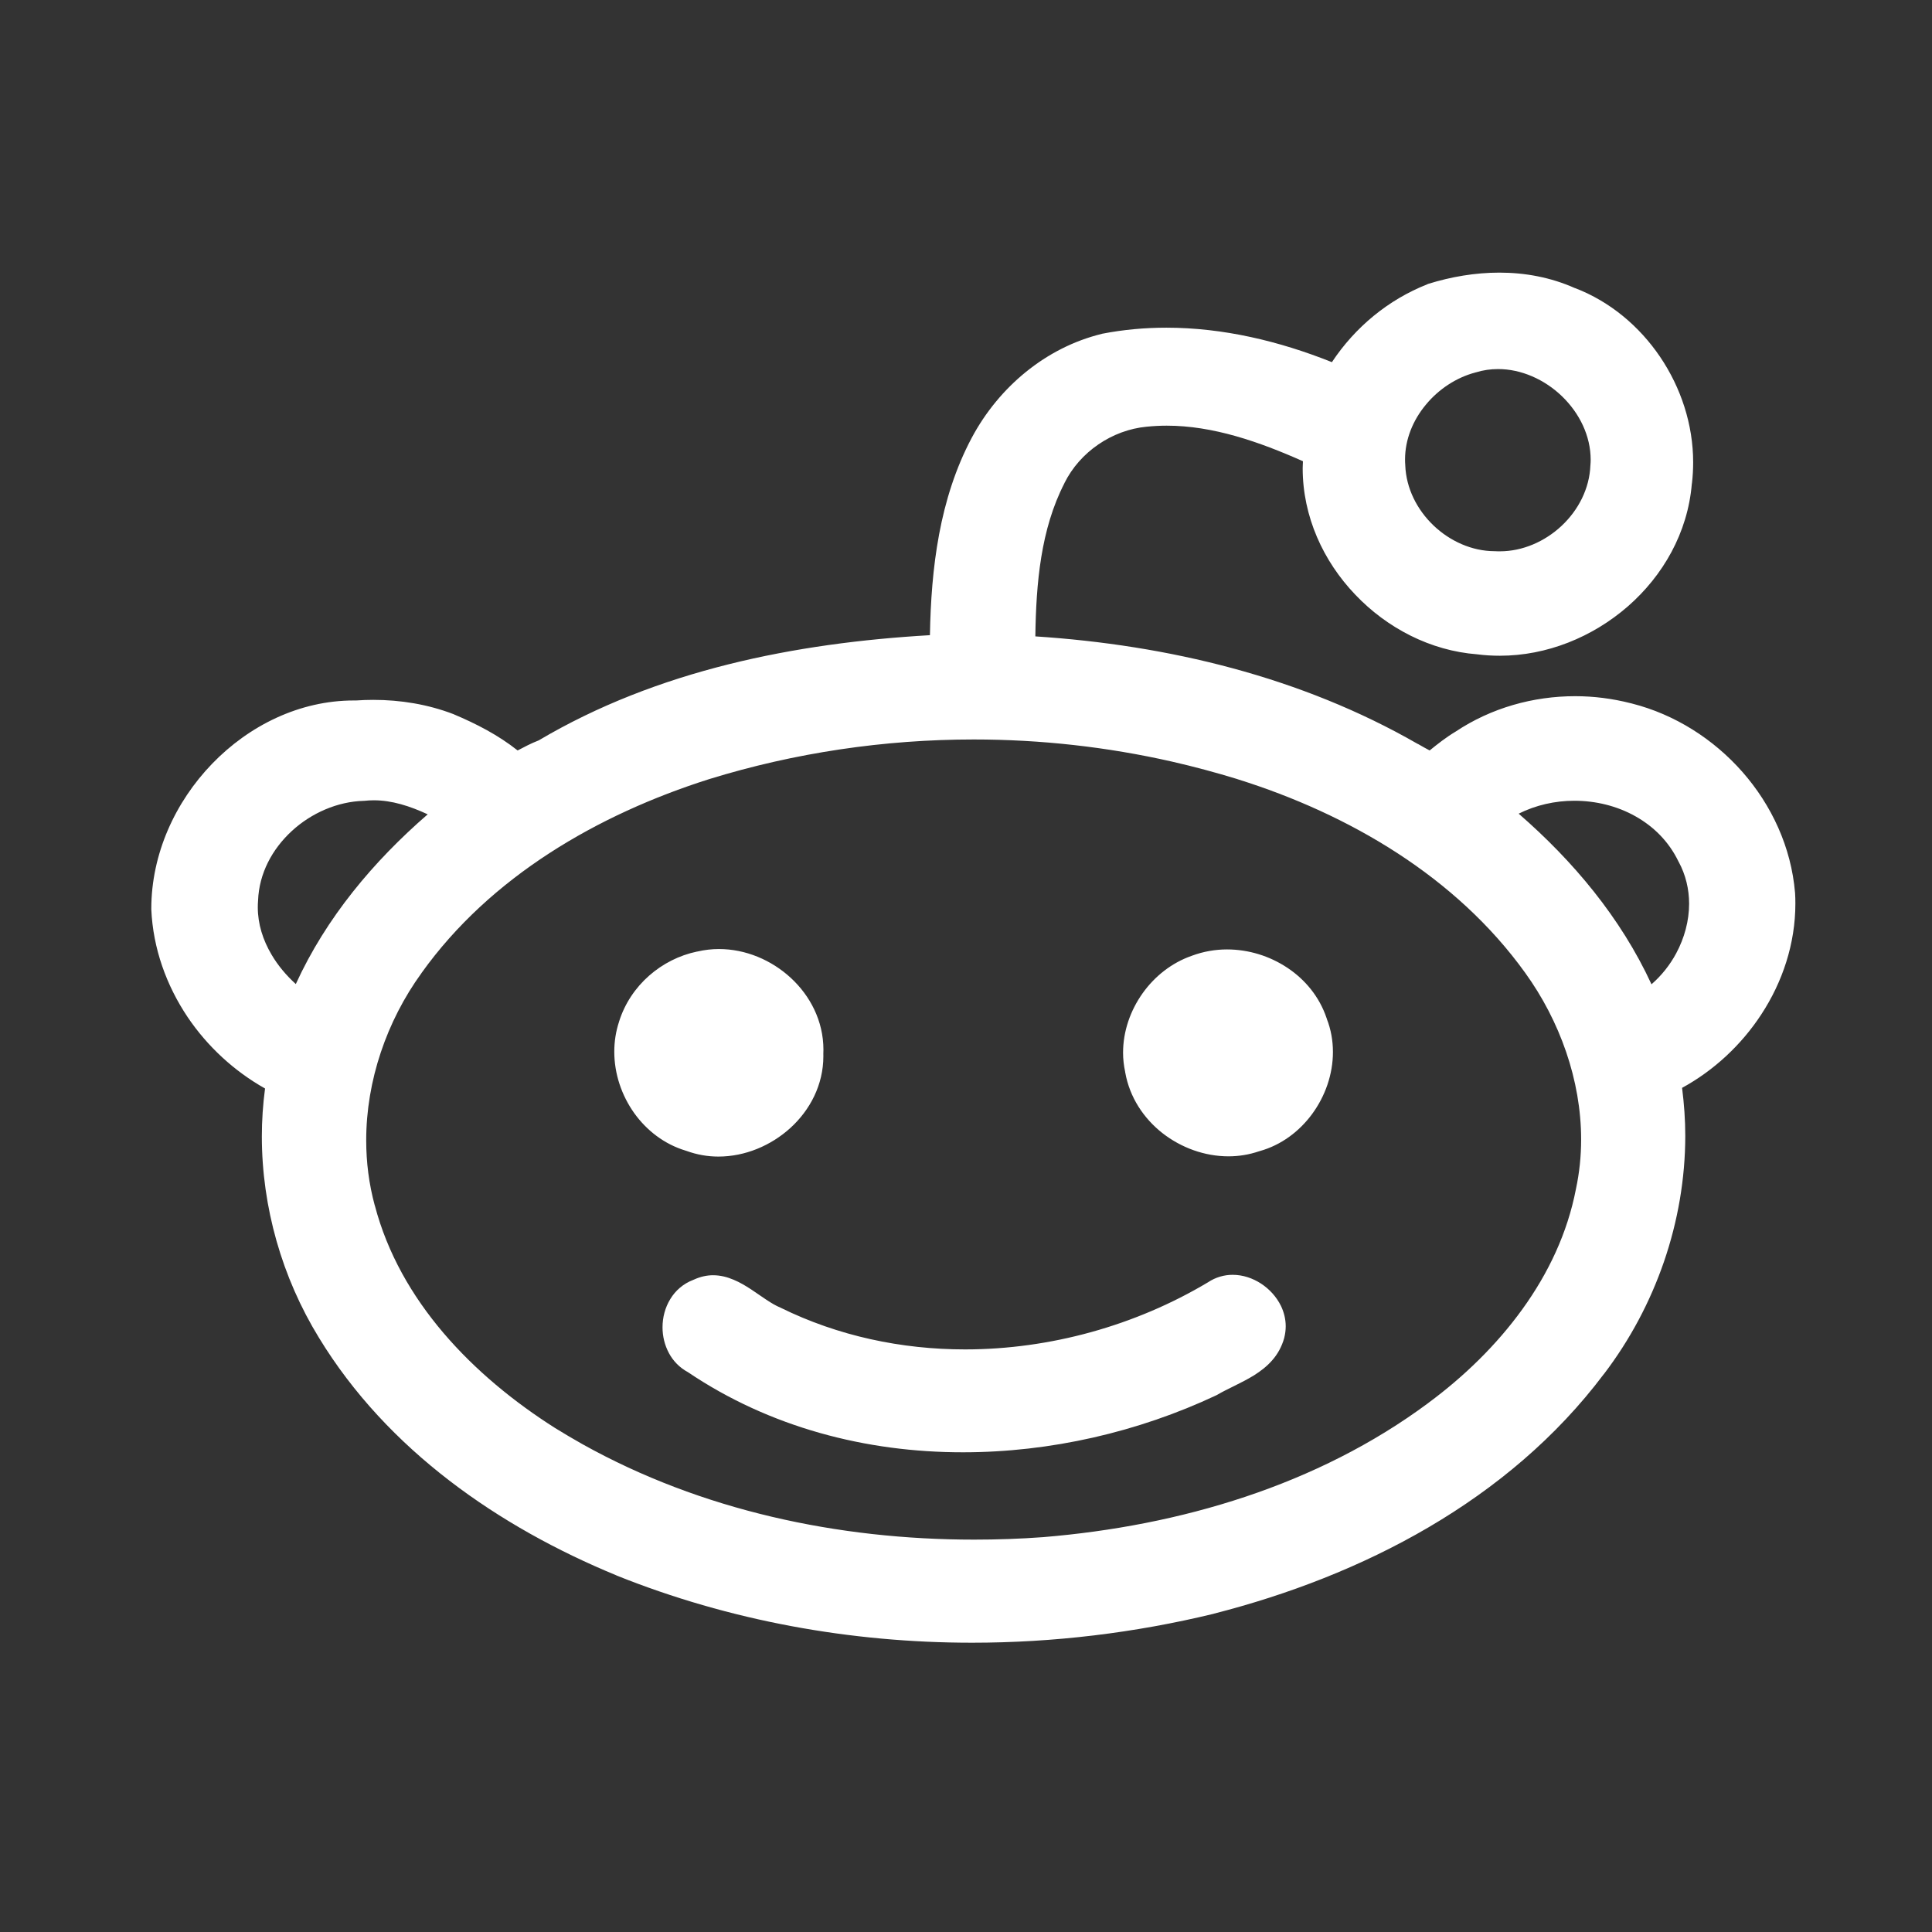 <?xml version="1.0" encoding="utf-8"?>
<!-- Generator: Adobe Illustrator 16.0.0, SVG Export Plug-In . SVG Version: 6.00 Build 0)  -->
<!DOCTYPE svg PUBLIC "-//W3C//DTD SVG 1.1//EN" "http://www.w3.org/Graphics/SVG/1.1/DTD/svg11.dtd">
<svg version="1.1" id="Layer_1" xmlns="http://www.w3.org/2000/svg" xmlns:xlink="http://www.w3.org/1999/xlink" x="0px" y="0px"
	 width="64px" height="64px" viewBox="0 0 64 64" enable-background="new 0 0 64 64" xml:space="preserve">
<rect x="0" y="0" width="64" height="64" fill="#333333" stroke="none"/>
<path id="RSS_2_" display="none" fill="#FFFFFF" d="M19.976,44.254c1.087,1.086,1.748,2.559,1.752,4.199
	c-0.004,1.637-0.665,3.11-1.748,4.192l-0.004,0.002c-1.085,1.08-2.568,1.74-4.216,1.74c-1.646,0-3.125-0.662-4.209-1.742
	c-1.082-1.082-1.748-2.554-1.748-4.192c0-1.641,0.666-3.117,1.748-4.2v0.001c1.085-1.081,2.563-1.746,4.209-1.746
	C17.408,42.508,18.889,43.175,19.976,44.254z M19.976,44.253L19.976,44.253c0.002,0.001,0.002,0.001,0.002,0.001L19.976,44.253z
	 M11.551,52.647c0,0,0,0,0-0.002c-0.002,0-0.002,0-0.002,0L11.551,52.647z M9.808,24.823v8.57
	c5.594,0.003,10.886,2.201,14.846,6.167c3.959,3.953,6.148,9.253,6.157,14.867h0.003v0.016h8.605
	c-0.007-8.163-3.325-15.558-8.69-20.927C25.363,28.148,17.971,24.828,9.808,24.823z M9.823,9.562v8.565
	c19.999,0.015,36.256,16.298,36.27,36.315h8.591c-0.006-12.372-5.034-23.582-13.161-31.714C33.393,14.598,22.191,9.567,9.823,9.562z
	"/>
<path id="reddit_2_" fill="#FFFFFF" d="M43.951,33.748c0.141,0.359,0.204,0.73,0.204,1.1c0,0.742-0.256,1.463-0.687,2.052
	c-0.426,0.581-1.028,1.033-1.737,1.231h0.001c-0.006,0.002-0.012,0.002-0.016,0.004c-0.002,0-0.007,0.003-0.009,0.003
	c-0.332,0.113-0.673,0.167-1.011,0.167c-0.792,0-1.569-0.285-2.191-0.771c-0.617-0.485-1.084-1.181-1.23-2.007h-0.001
	c0-0.003,0-0.005-0.001-0.009c0-0.002,0-0.005-0.003-0.008h0.003c-0.046-0.213-0.07-0.426-0.07-0.636
	c0-0.716,0.244-1.402,0.646-1.969c0.401-0.564,0.966-1.012,1.627-1.242c0.002,0,0.004-0.001,0.004-0.001
	c0.004,0,0.004-0.003,0.006-0.003c0.375-0.139,0.77-0.208,1.16-0.208c0.711,0,1.412,0.216,2.003,0.61
	c0.584,0.388,1.058,0.957,1.296,1.665c0.002,0.004,0.002,0.008,0.004,0.012c0,0.005,0.003,0.008,0.005,0.011H43.951z M41.774,42.521
	c-0.279-0.181-0.602-0.291-0.943-0.291c-0.275,0-0.562,0.079-0.815,0.248l0,0c-2.406,1.437-5.237,2.223-8.047,2.223
	c-2.108,0-4.204-0.444-6.102-1.377l-0.009-0.005l-0.009-0.004c-0.286-0.116-0.612-0.366-0.968-0.603
	c-0.181-0.117-0.37-0.233-0.579-0.319c-0.207-0.088-0.436-0.149-0.682-0.149c-0.203,0-0.417,0.046-0.627,0.142
	c-0.011,0.004-0.021,0.008-0.032,0.013h0.001c-0.331,0.126-0.59,0.357-0.756,0.632c-0.174,0.282-0.259,0.61-0.259,0.938
	c0,0.295,0.07,0.591,0.214,0.858c0.137,0.255,0.349,0.477,0.625,0.626c2.713,1.83,5.908,2.659,9.116,2.656
	c2.893,0,5.801-0.67,8.392-1.889l0.014-0.008l0.014-0.007c0.341-0.202,0.795-0.384,1.223-0.648c0.212-0.135,0.419-0.29,0.596-0.493
	c0.178-0.201,0.32-0.45,0.401-0.744v-0.002c0.032-0.129,0.049-0.256,0.049-0.382c0-0.241-0.059-0.47-0.157-0.675
	C42.284,42.955,42.05,42.702,41.774,42.521z M22.723,38.12c0.004,0,0.01,0.002,0.017,0.005c0.346,0.126,0.703,0.188,1.057,0.188
	c0.881,0,1.738-0.36,2.387-0.949c0.647-0.59,1.091-1.426,1.091-2.377c0-0.025,0-0.051-0.001-0.079
	c0.002-0.044,0.003-0.09,0.003-0.138c0-0.944-0.438-1.783-1.079-2.375c-0.644-0.594-1.499-0.957-2.384-0.957
	c-0.236,0-0.478,0.028-0.713,0.083c-0.003,0-0.006,0.001-0.009,0.001c0,0-0.002,0-0.003,0c-1.171,0.245-2.2,1.114-2.579,2.311l0,0
	v0.001c0,0.002-0.001,0.005-0.001,0.005c-0.109,0.327-0.16,0.665-0.16,0.999c0,0.733,0.242,1.447,0.66,2.035
	c0.414,0.577,1,1.031,1.703,1.243C22.716,38.117,22.718,38.118,22.723,38.12z M59.464,29.574v0.005
	c0.008,0.12,0.01,0.238,0.01,0.356c0,1.322-0.424,2.595-1.132,3.674c-0.661,1.01-1.572,1.855-2.621,2.428
	c0.067,0.527,0.106,1.058,0.106,1.587c-0.002,2.848-0.983,5.647-2.694,7.892v0.001H53.13c-3.162,4.206-8.017,6.687-12.92,7.938
	h-0.001l-0.003,0.003c-2.615,0.635-5.311,0.959-8.005,0.959c-4.017,0-8.032-0.725-11.778-2.227l-0.001-0.004h-0.003
	c-3.884-1.6-7.584-4.145-9.854-7.873c-1.221-1.989-1.891-4.322-1.891-6.668c0-0.53,0.036-1.061,0.106-1.587
	c-1.022-0.575-1.908-1.392-2.565-2.366c-0.702-1.047-1.146-2.272-1.203-3.569v-0.004v-0.005v-0.011
	c0.001-1.815,0.79-3.535,2.015-4.803s2.899-2.096,4.694-2.096c0.025,0,0.05,0,0.075,0c0.188-0.013,0.378-0.02,0.568-0.02
	c0.902,0,1.806,0.146,2.664,0.475l0.005,0.004l0.004,0.001c0.733,0.309,1.461,0.681,2.11,1.196c0.21-0.11,0.44-0.234,0.697-0.333
	c3.934-2.329,8.505-3.228,12.961-3.486c0.039-2.208,0.31-4.518,1.386-6.54c0.897-1.68,2.452-2.988,4.306-3.441l0.007-0.004
	l0.01-0.001c0.705-0.137,1.417-0.2,2.124-0.2c1.883,0,3.743,0.446,5.483,1.142c0.771-1.163,1.871-2.071,3.162-2.58l0.012-0.007
	l0.012-0.005c0.758-0.236,1.558-0.374,2.361-0.374c0.848,0,1.701,0.155,2.501,0.512V9.54c0.001,0.003,0.002,0.003,0.002,0.003
	c0.006,0.002,0.011,0.005,0.016,0.005c1.147,0.442,2.118,1.258,2.806,2.273c0.689,1.019,1.095,2.24,1.095,3.495
	c0,0.231-0.013,0.463-0.04,0.695l-0.003,0.004c0,0.004,0,0.008-0.001,0.012c-0.135,1.622-0.956,3.045-2.119,4.06
	c-1.17,1.019-2.685,1.635-4.24,1.635c-0.25,0-0.501-0.014-0.752-0.047c-1.542-0.118-2.98-0.864-4.037-1.975
	c-1.061-1.108-1.743-2.59-1.743-4.188c0-0.078,0.007-0.157,0.009-0.233c-1.447-0.645-2.985-1.18-4.514-1.178
	c-0.221,0-0.441,0.012-0.663,0.034h-0.002c-1.145,0.11-2.208,0.832-2.723,1.869v0.001v0.003c-0.783,1.523-0.938,3.305-0.963,5.073
	c4.387,0.286,8.799,1.338,12.668,3.563h0.006l0.056,0.032c0.073,0.044,0.209,0.118,0.332,0.184c0.266-0.216,0.547-0.438,0.867-0.629
	c1.174-0.781,2.563-1.169,3.954-1.169c0.616,0,1.234,0.079,1.834,0.232h0.002l0.025,0.007c0.008,0.001,0.016,0.004,0.022,0.004
	v0.001c1.416,0.36,2.697,1.173,3.661,2.27c0.964,1.099,1.612,2.488,1.739,3.996V29.574z M46.544,15.22
	c0,0.059,0.001,0.121,0.007,0.182v0.003v0.007c0.028,0.762,0.388,1.471,0.936,1.995c0.549,0.524,1.278,0.849,2.019,0.852h0.01h0.009
	c0.054,0.004,0.107,0.004,0.16,0.004c0.746,0.001,1.487-0.321,2.044-0.843c0.559-0.524,0.926-1.238,0.955-2.007l0.001-0.003v-0.005
	c0.005-0.059,0.008-0.114,0.008-0.174c0-0.791-0.37-1.544-0.949-2.103c-0.577-0.558-1.354-0.904-2.119-0.902
	c-0.247,0-0.492,0.034-0.731,0.108l-0.008,0.001l-0.007,0.003c-0.631,0.164-1.222,0.553-1.647,1.07
	C46.803,13.923,46.544,14.559,46.544,15.22z M14.168,26.976c-0.586-0.273-1.192-0.468-1.792-0.465c-0.1,0-0.202,0.006-0.302,0.017
	H12.06l-0.014,0.001c-0.86,0.024-1.729,0.399-2.38,1c-0.652,0.6-1.084,1.408-1.117,2.3v0.008l-0.001,0.007
	c-0.006,0.072-0.008,0.145-0.008,0.213c0,0.55,0.169,1.082,0.455,1.566c0.211,0.36,0.489,0.689,0.804,0.975
	C10.804,30.398,12.375,28.529,14.168,26.976z M52.377,37.746c0-1.963-0.708-3.934-1.854-5.521c-2.286-3.181-5.832-5.255-9.521-6.411
	l-0.025-0.009c-0.708-0.217-1.424-0.409-2.145-0.574c-2.155-0.49-4.365-0.735-6.574-0.735c-2.965,0-5.929,0.438-8.768,1.314
	c-3.688,1.17-7.245,3.23-9.526,6.421v0.002c-1.156,1.593-1.833,3.571-1.833,5.541c0,0.726,0.091,1.45,0.283,2.156l0.002,0.001
	c0.415,1.583,1.227,2.996,2.278,4.229c1.051,1.233,2.339,2.286,3.694,3.145c0.3,0.186,0.602,0.363,0.91,0.537
	c3.937,2.196,8.471,3.16,12.971,3.16c0.761,0,1.527-0.026,2.284-0.082c4.532-0.374,9.084-1.712,12.763-4.445l0.002-0.003
	c1.171-0.865,2.256-1.914,3.114-3.105c0.861-1.192,1.492-2.525,1.772-3.974v-0.004l0.001-0.001
	C52.321,38.846,52.377,38.297,52.377,37.746z M55.954,29.936c-0.001-0.476-0.109-0.951-0.349-1.393L55.6,28.538l-0.002-0.007
	c-0.319-0.657-0.82-1.153-1.425-1.492c-0.604-0.34-1.311-0.513-2.02-0.513c-0.641,0-1.278,0.144-1.845,0.428
	c1.8,1.563,3.379,3.441,4.4,5.652c0.328-0.286,0.608-0.635,0.817-1.024C55.8,31.071,55.954,30.5,55.954,29.936z"/>
<path id="Facebook_3_" display="none" fill="#4D4D4D" d="M26.567,19.278c0,1.08,0,5.9,0,5.9h-4.323v7.215h4.323v21.441h8.88V32.394
	h5.959c0,0,0.558-3.459,0.828-7.243c-0.775,0-6.754,0-6.754,0s0-4.198,0-4.933c0-0.737,0.969-1.729,1.926-1.729
	c0.955,0,2.972,0,4.838,0c0-0.982,0-4.377,0-7.512c-2.492,0-5.328,0-6.578,0C26.348,10.978,26.567,18.2,26.567,19.278z"/>
<path display="none" fill="#FFFFFF" d="M56.939,16.532c-1.835,0.814-3.808,1.364-5.877,1.611c2.112-1.266,3.735-3.272,4.499-5.662
	c-1.978,1.173-4.167,2.024-6.498,2.483c-1.867-1.989-4.526-3.231-7.47-3.231c-5.651,0-10.233,4.582-10.233,10.233
	c0,0.802,0.09,1.583,0.265,2.333c-8.505-0.427-16.045-4.501-21.093-10.692c-0.881,1.511-1.385,3.269-1.385,5.145
	c0,3.55,1.806,6.683,4.552,8.518c-1.677-0.053-3.255-0.514-4.635-1.28c-0.001,0.043-0.001,0.085-0.001,0.129
	c0,4.958,3.528,9.094,8.209,10.035c-0.858,0.233-1.763,0.358-2.696,0.358c-0.66,0-1.301-0.064-1.926-0.184
	c1.303,4.065,5.082,7.024,9.56,7.106c-3.502,2.745-7.915,4.381-12.709,4.381c-0.826,0-1.641-0.048-2.441-0.143
	c4.529,2.903,9.908,4.598,15.687,4.598c18.823,0,29.116-15.594,29.116-29.116c0-0.444-0.01-0.885-0.03-1.324
	C53.833,20.386,55.567,18.584,56.939,16.532z"/>
</svg>
